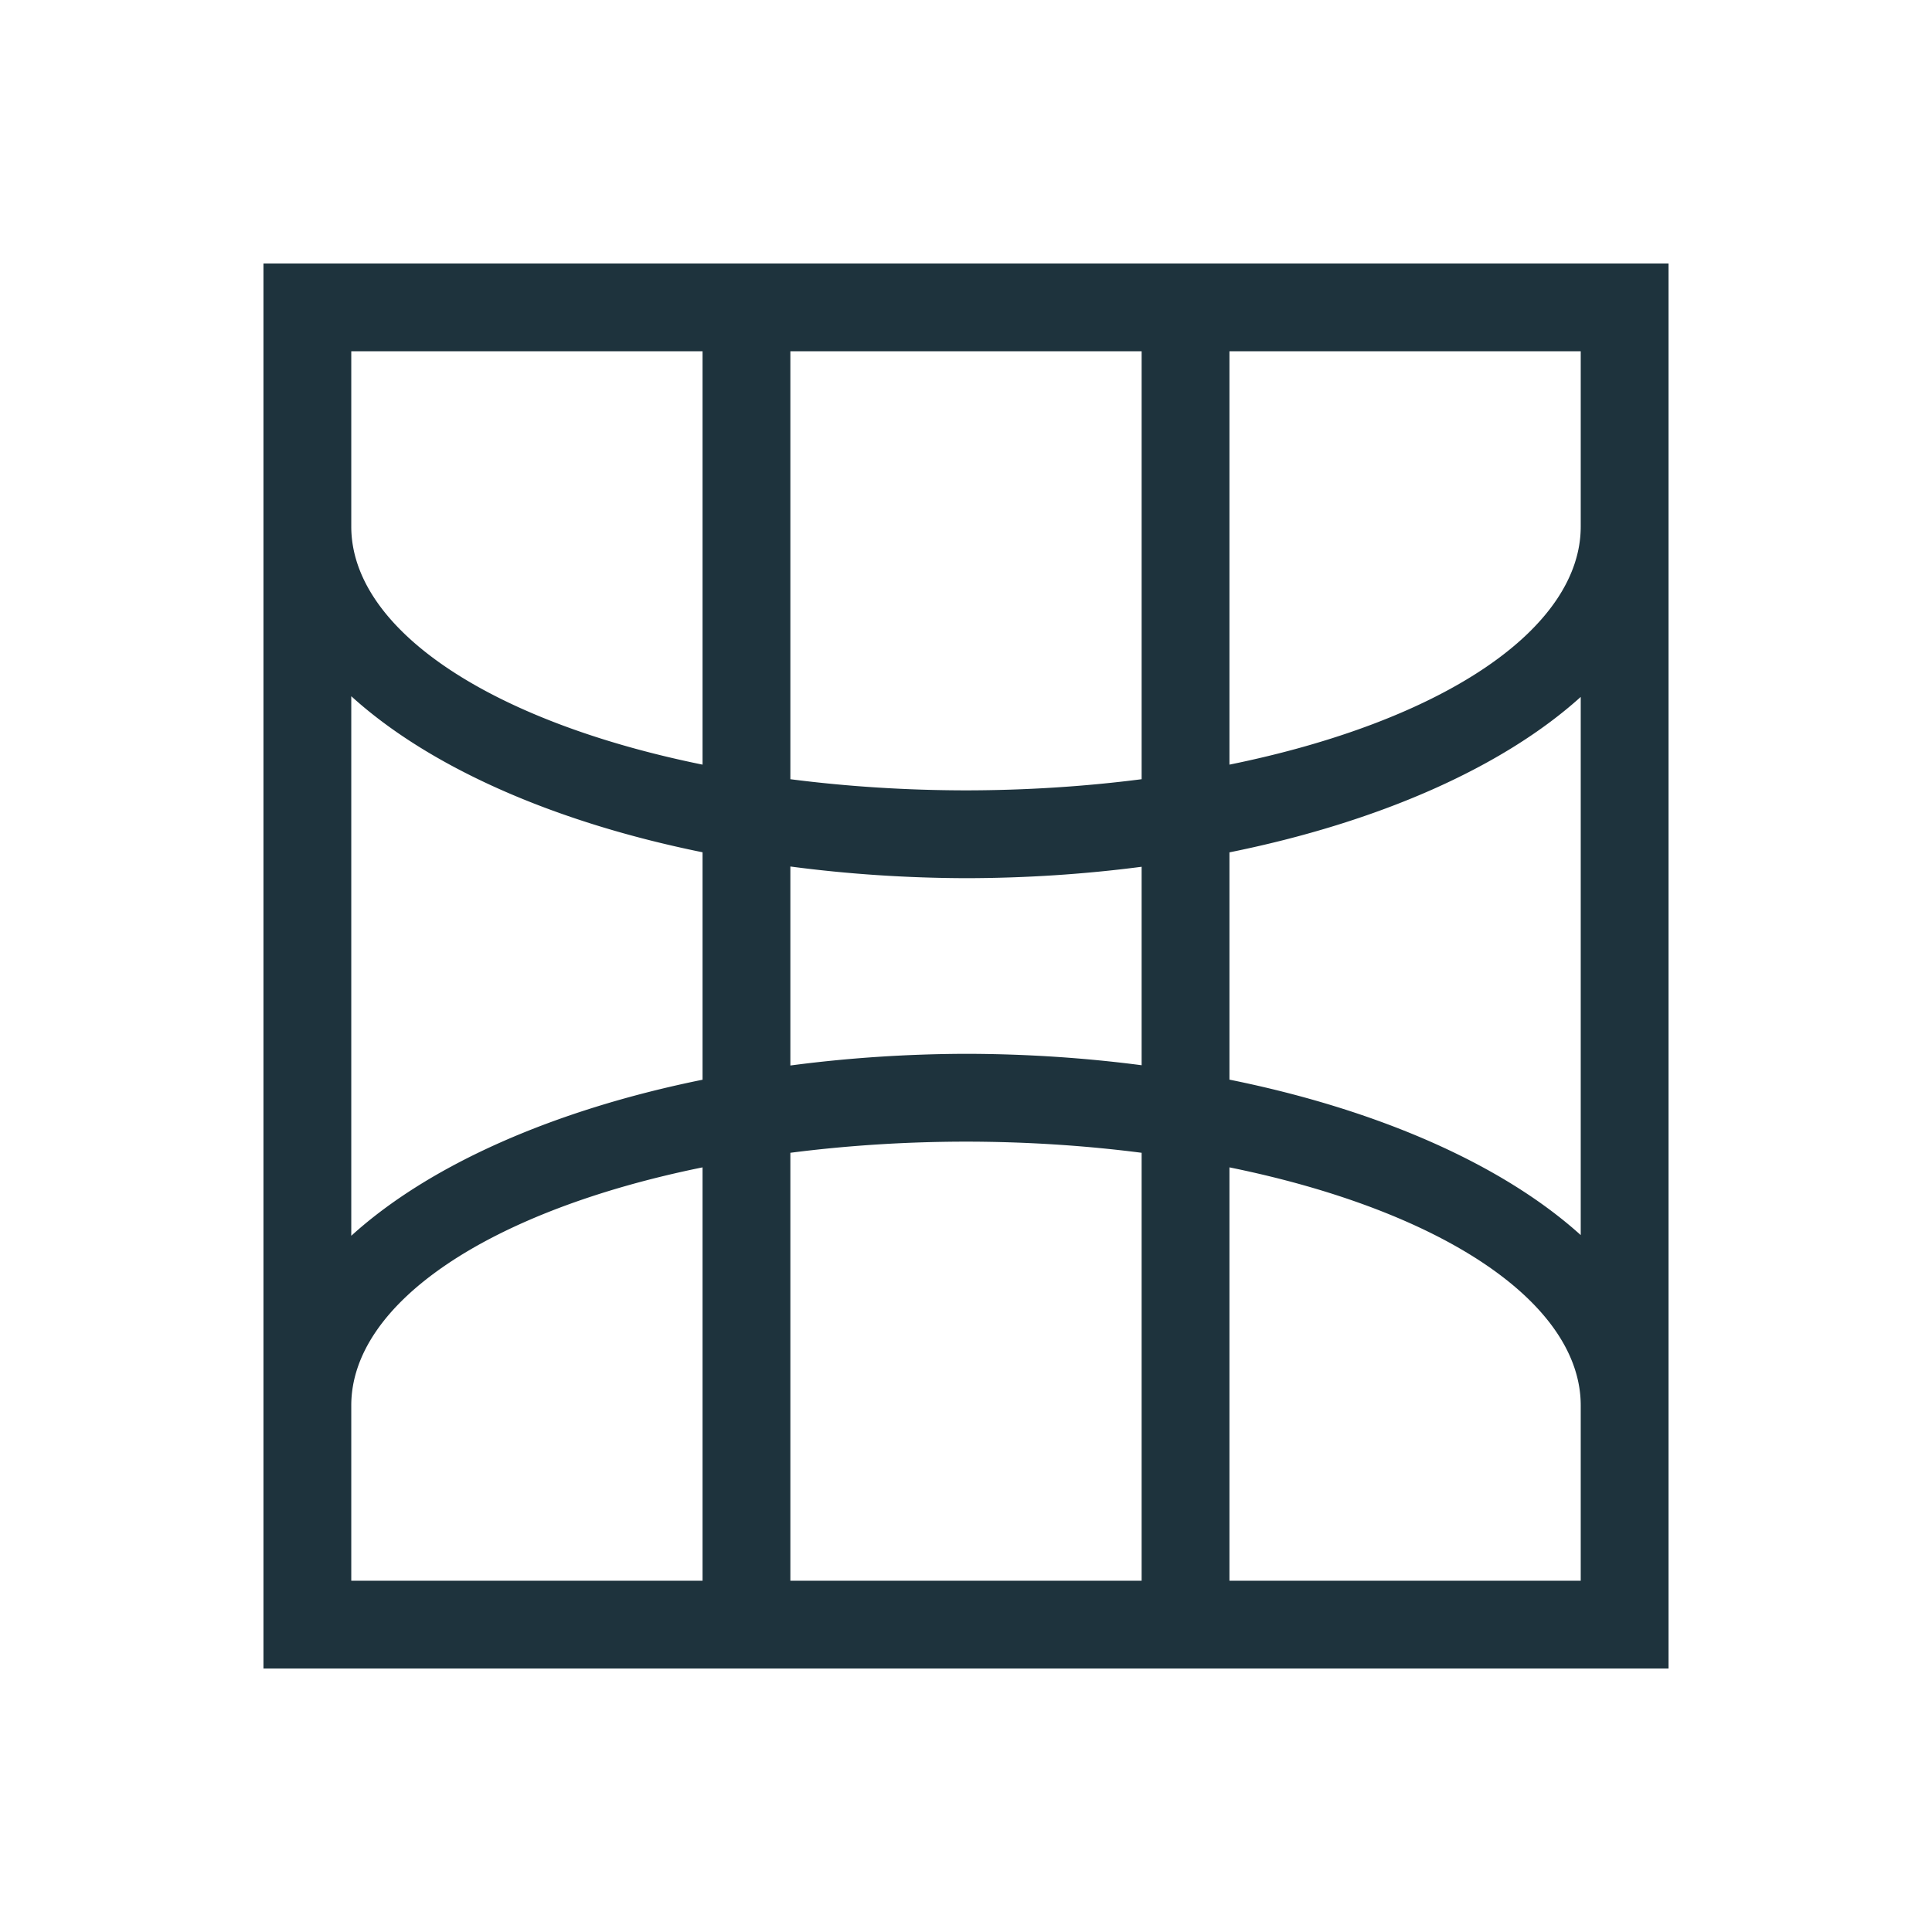 <svg xmlns="http://www.w3.org/2000/svg" width="22" height="22"><defs><style type="text/css" id="current-color-scheme"></style></defs><path d="M3 3v16h16V3H3zm1 1h4v4.707A7 3 0 0 1 4 6V4zm5 0h4v4.873A7 3 0 0 1 11 9a7 3 0 0 1-2-.127V4zm5 0h4v2a7 3 0 0 1-4 2.707V4zM4 7.928a8 4 0 0 0 4 1.777v2.59a8 4 0 0 0-4 1.777V7.928zm14 .008v6.128a8 4 0 0 0-4-1.77V9.706a8 4 0 0 0 4-1.77zM9 9.867A8 4 0 0 0 11 10a8 4 0 0 0 2-.13v2.26a8 4 0 0 0-2-.13 8 4 0 0 0-2 .133V9.867zM11 13a7 3 0 0 1 2 .127V18H9v-4.873A7 3 0 0 1 11 13zm-3 .293V18H4v-2a7 3 0 0 1 4-2.707zm6 0A7 3 0 0 1 18 16v2h-4v-4.707z" fill="currentColor" color="#1e333d"/></svg>